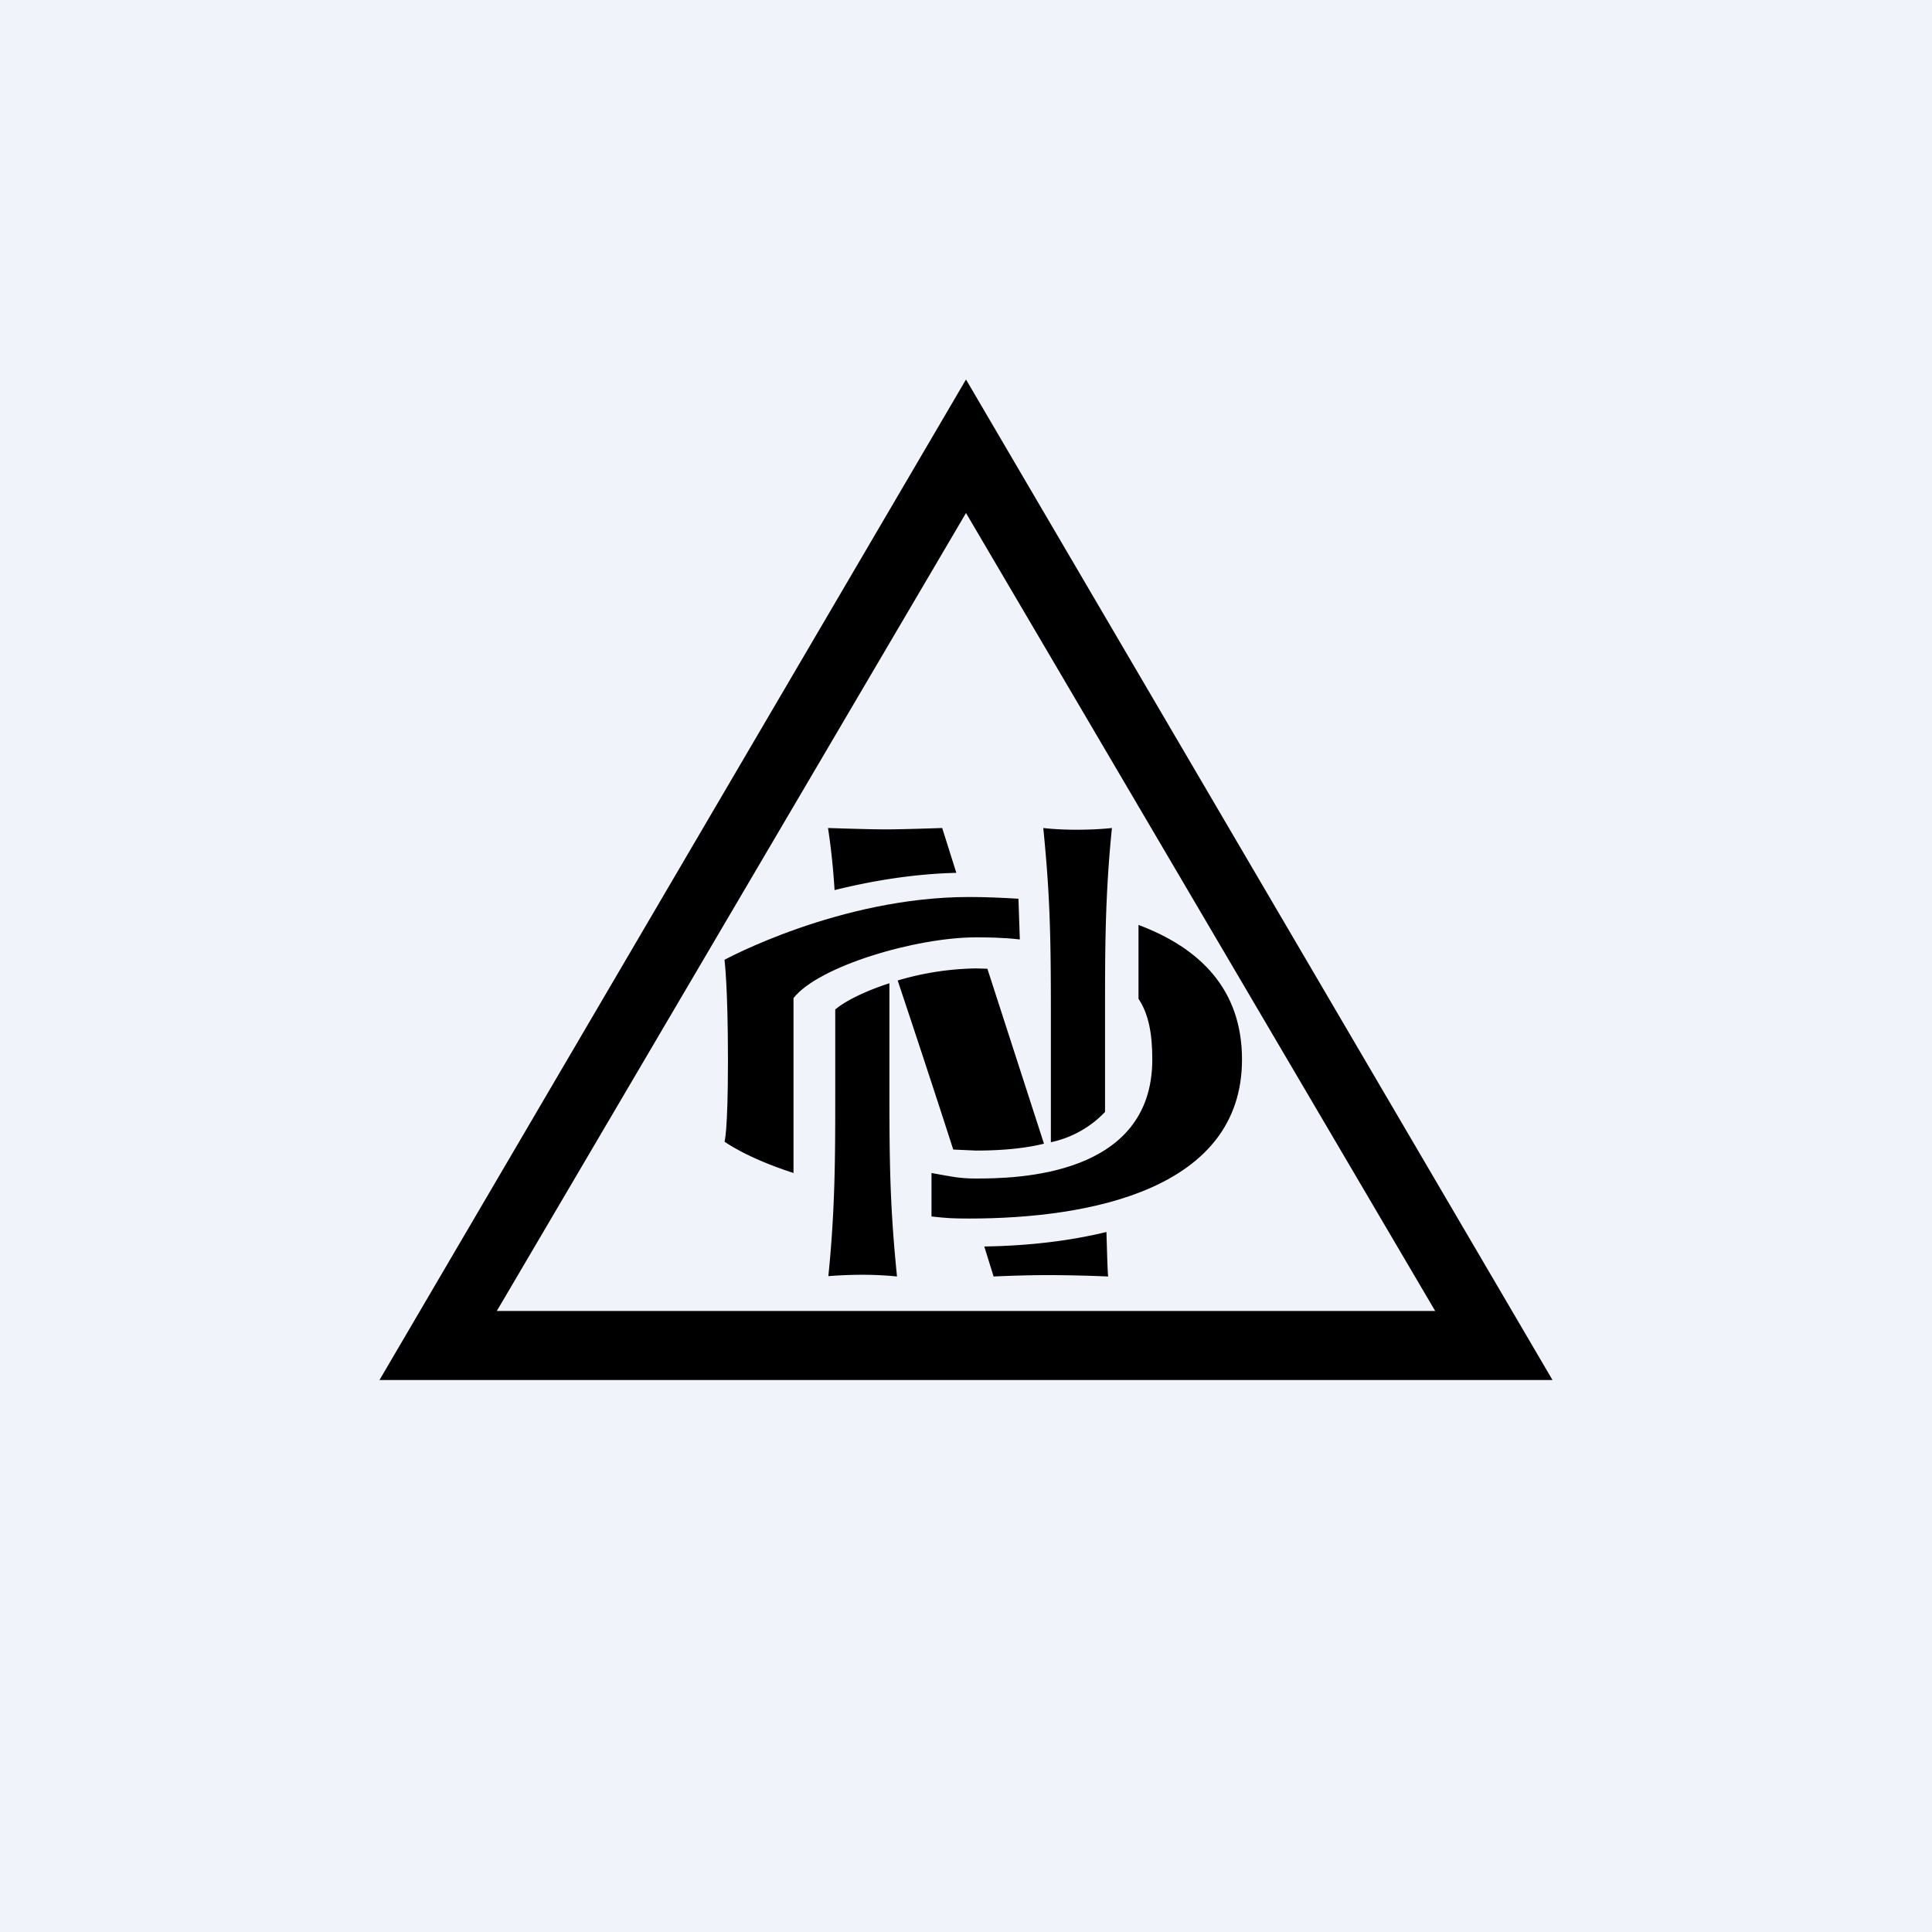 <!-- by TradeStack --><svg width="56" height="56" viewBox="0 0 56 56" xmlns="http://www.w3.org/2000/svg"><path fill="#F0F3FA" d="M0 0h56v56H0z"/><path d="M28 11 11 40h34L28 11Zm0 3.87L41.6 38H14.4L28 14.87Z"/><path d="m27.72 25.3-.41-1.3s-1.12.04-1.63.04C25.14 24.04 24 24 24 24c.01.07.13.8.19 1.8 1.05-.26 2.26-.47 3.53-.5ZM25.78 28.5c-.68.22-1.26.5-1.57.76V31.69c0 1.77 0 3.35-.2 5.3 0 0 .44-.04 1-.04.55 0 .99.05.99.05-.19-1.9-.22-3.07-.22-5.29V28.5ZM30.45 33.11a3.03 3.03 0 0 0 1.58-.88v-2.91c0-1.78 0-3.36.2-5.32 0 0-.4.05-1.02.05-.61 0-.97-.05-.97-.05.19 1.9.22 3.07.22 5.29v3.82ZM28.28 33.35c.8 0 1.46-.07 1.98-.2l-1.64-5.07-.33-.01a8.4 8.4 0 0 0-2.27.35c.46 1.38 1.05 3.16 1.61 4.9l.66.03M28.53 36.13l.27.87s.8-.04 1.57-.04c.9 0 1.75.04 1.75.04-.02-.2-.03-.7-.05-1.29-1.03.25-2.21.4-3.54.42Z"/><path d="M33 26.82v2.13c.3.45.4 1.03.4 1.76 0 3.4-3.96 3.45-5.12 3.45-.48 0-.72-.06-1.28-.16v1.26c.44.05.63.06 1.09.06 3.54 0 7.91-.86 7.91-4.61 0-2.05-1.24-3.24-3-3.9M23 28.93c.73-.93 3.56-1.76 5.28-1.76.3 0 .75 0 1.28.06l-.04-1.18c-.49-.03-.97-.05-1.43-.05-3.75 0-7.09 1.82-7.09 1.82s.1.75.1 2.9c0 2.13-.1 2.37-.1 2.37s.61.46 2 .91"/></svg>